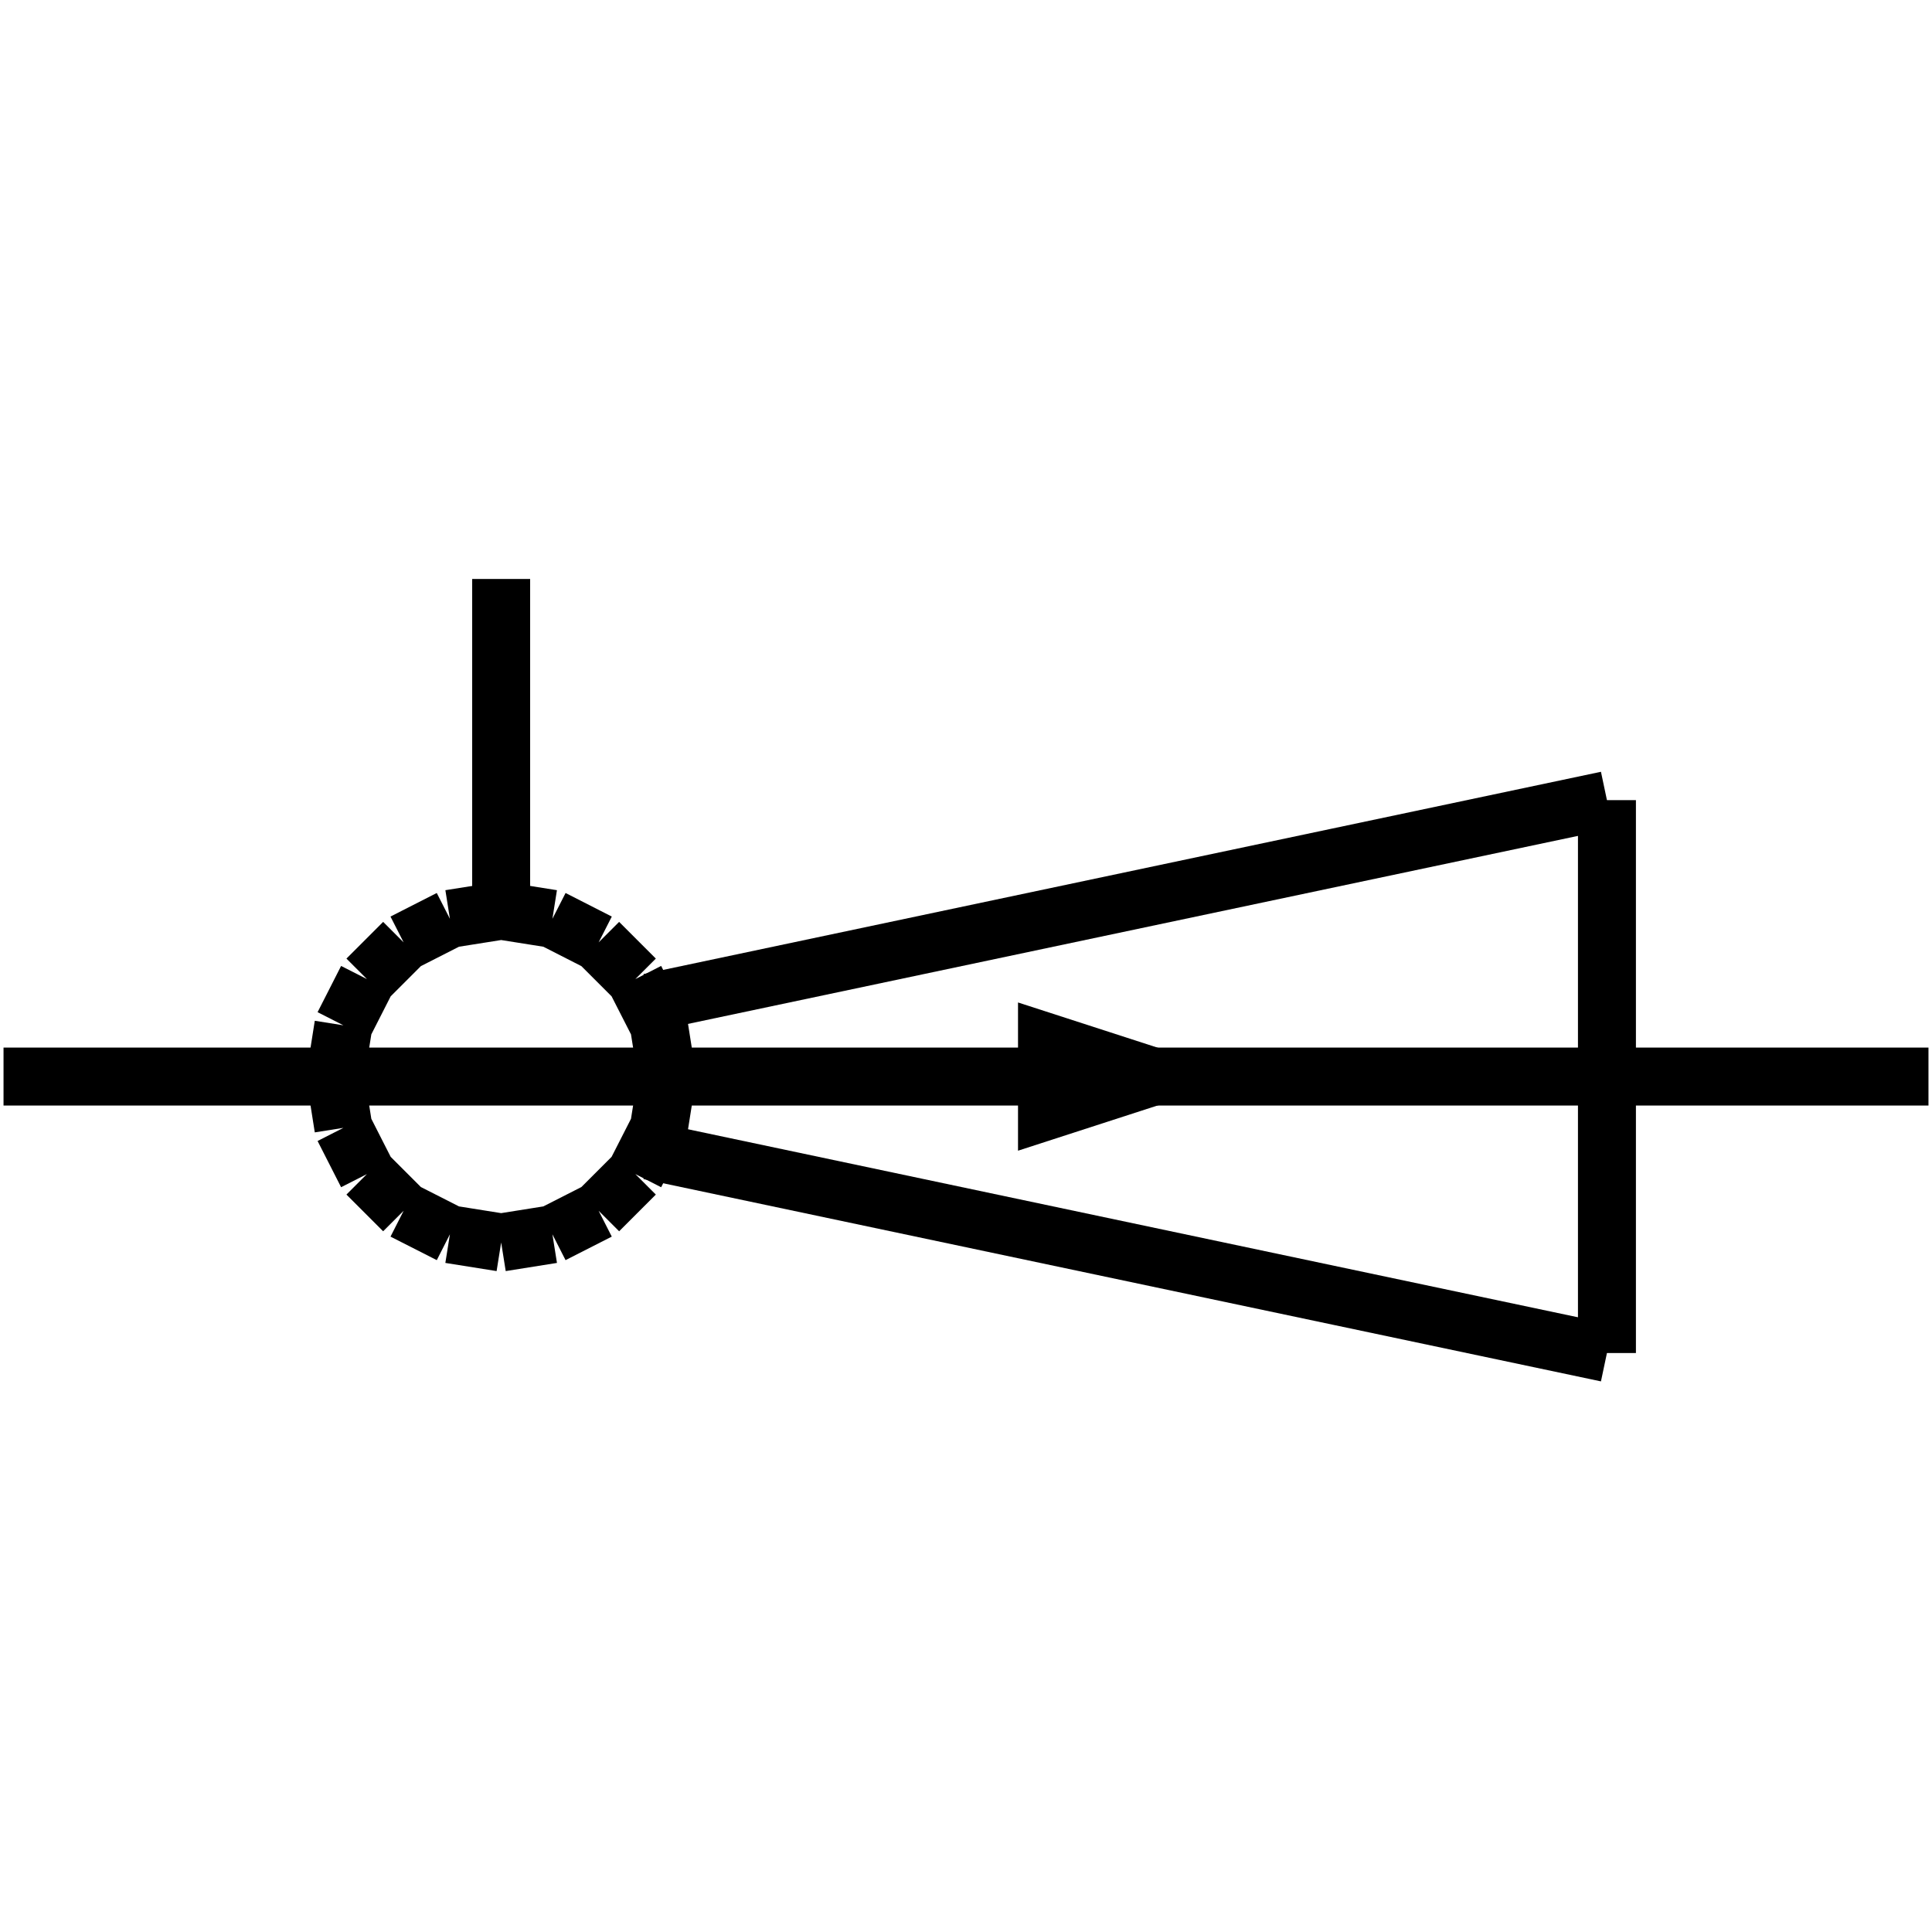 <?xml version="1.0" standalone="no"?><svg xmlns="http://www.w3.org/2000/svg" width="400.000" height="400.000" viewBox="0.0 0.0 400.000 400.000" version="1.1">
  <title>Produce by Acme CAD Converter</title>
  <desc>Produce by Acme CAD Converter</desc>
<g id="0" display="visible">
<g><path d="M210.77 238.24L258.15 222.89 210.77 222.89 210.77 238.24Z"
fill-rule="evenodd" fill="black"/>
</g>
<g><path d="M210.77 222.89L258.15 222.89 210.77 207.55 210.77 222.89Z"
fill-rule="evenodd" fill="black"/>
</g>
<g><path d="M332.7 165.66L332.7 222.89"
fill="none" stroke="black" stroke-width="12"/>
</g>
<g><path d="M399.27 222.89L0.73 222.89"
fill="none" stroke="black" stroke-width="12"/>
</g>
<g><path d="M134.47 238.25L332.7 280.13"
fill="none" stroke="black" stroke-width="12"/>
</g>
<g><path d="M332.7 280.13L332.7 222.89"
fill="none" stroke="black" stroke-width="12"/>
</g>
<g><path d="M134.47 207.54L332.7 165.66"
fill="none" stroke="black" stroke-width="12"/>
</g>
<g><path d="M103.76 188.55L103.76 119.87"
fill="none" stroke="black" stroke-width="12"/>
</g>
<g><path d="M69.42 222.89L71.1 233.51M71.1 233.51L75.97 243.08M75.97 243.08L83.57 250.68M83.57 250.68L93.15 255.55M93.15 255.55L103.76 257.24M103.76 257.24L114.37 255.55M114.37 255.55L123.94 250.68M123.94 250.68L131.54 243.08M131.54 243.08L136.42 233.51M136.42 233.51L138.1 222.89"
fill="none" stroke="black" stroke-width="12"/>
</g>
<g><path d="M138.1 222.89L136.42 212.28M136.42 212.28L131.54 202.71M131.54 202.71L123.94 195.11M123.94 195.11L114.37 190.23M114.37 190.23L103.76 188.55M103.76 188.55L93.15 190.23M93.15 190.23L83.57 195.11M83.57 195.11L75.97 202.71M75.97 202.71L71.1 212.28M71.1 212.28L69.42 222.89"
fill="none" stroke="black" stroke-width="12"/>
</g>
</g>
</svg>
